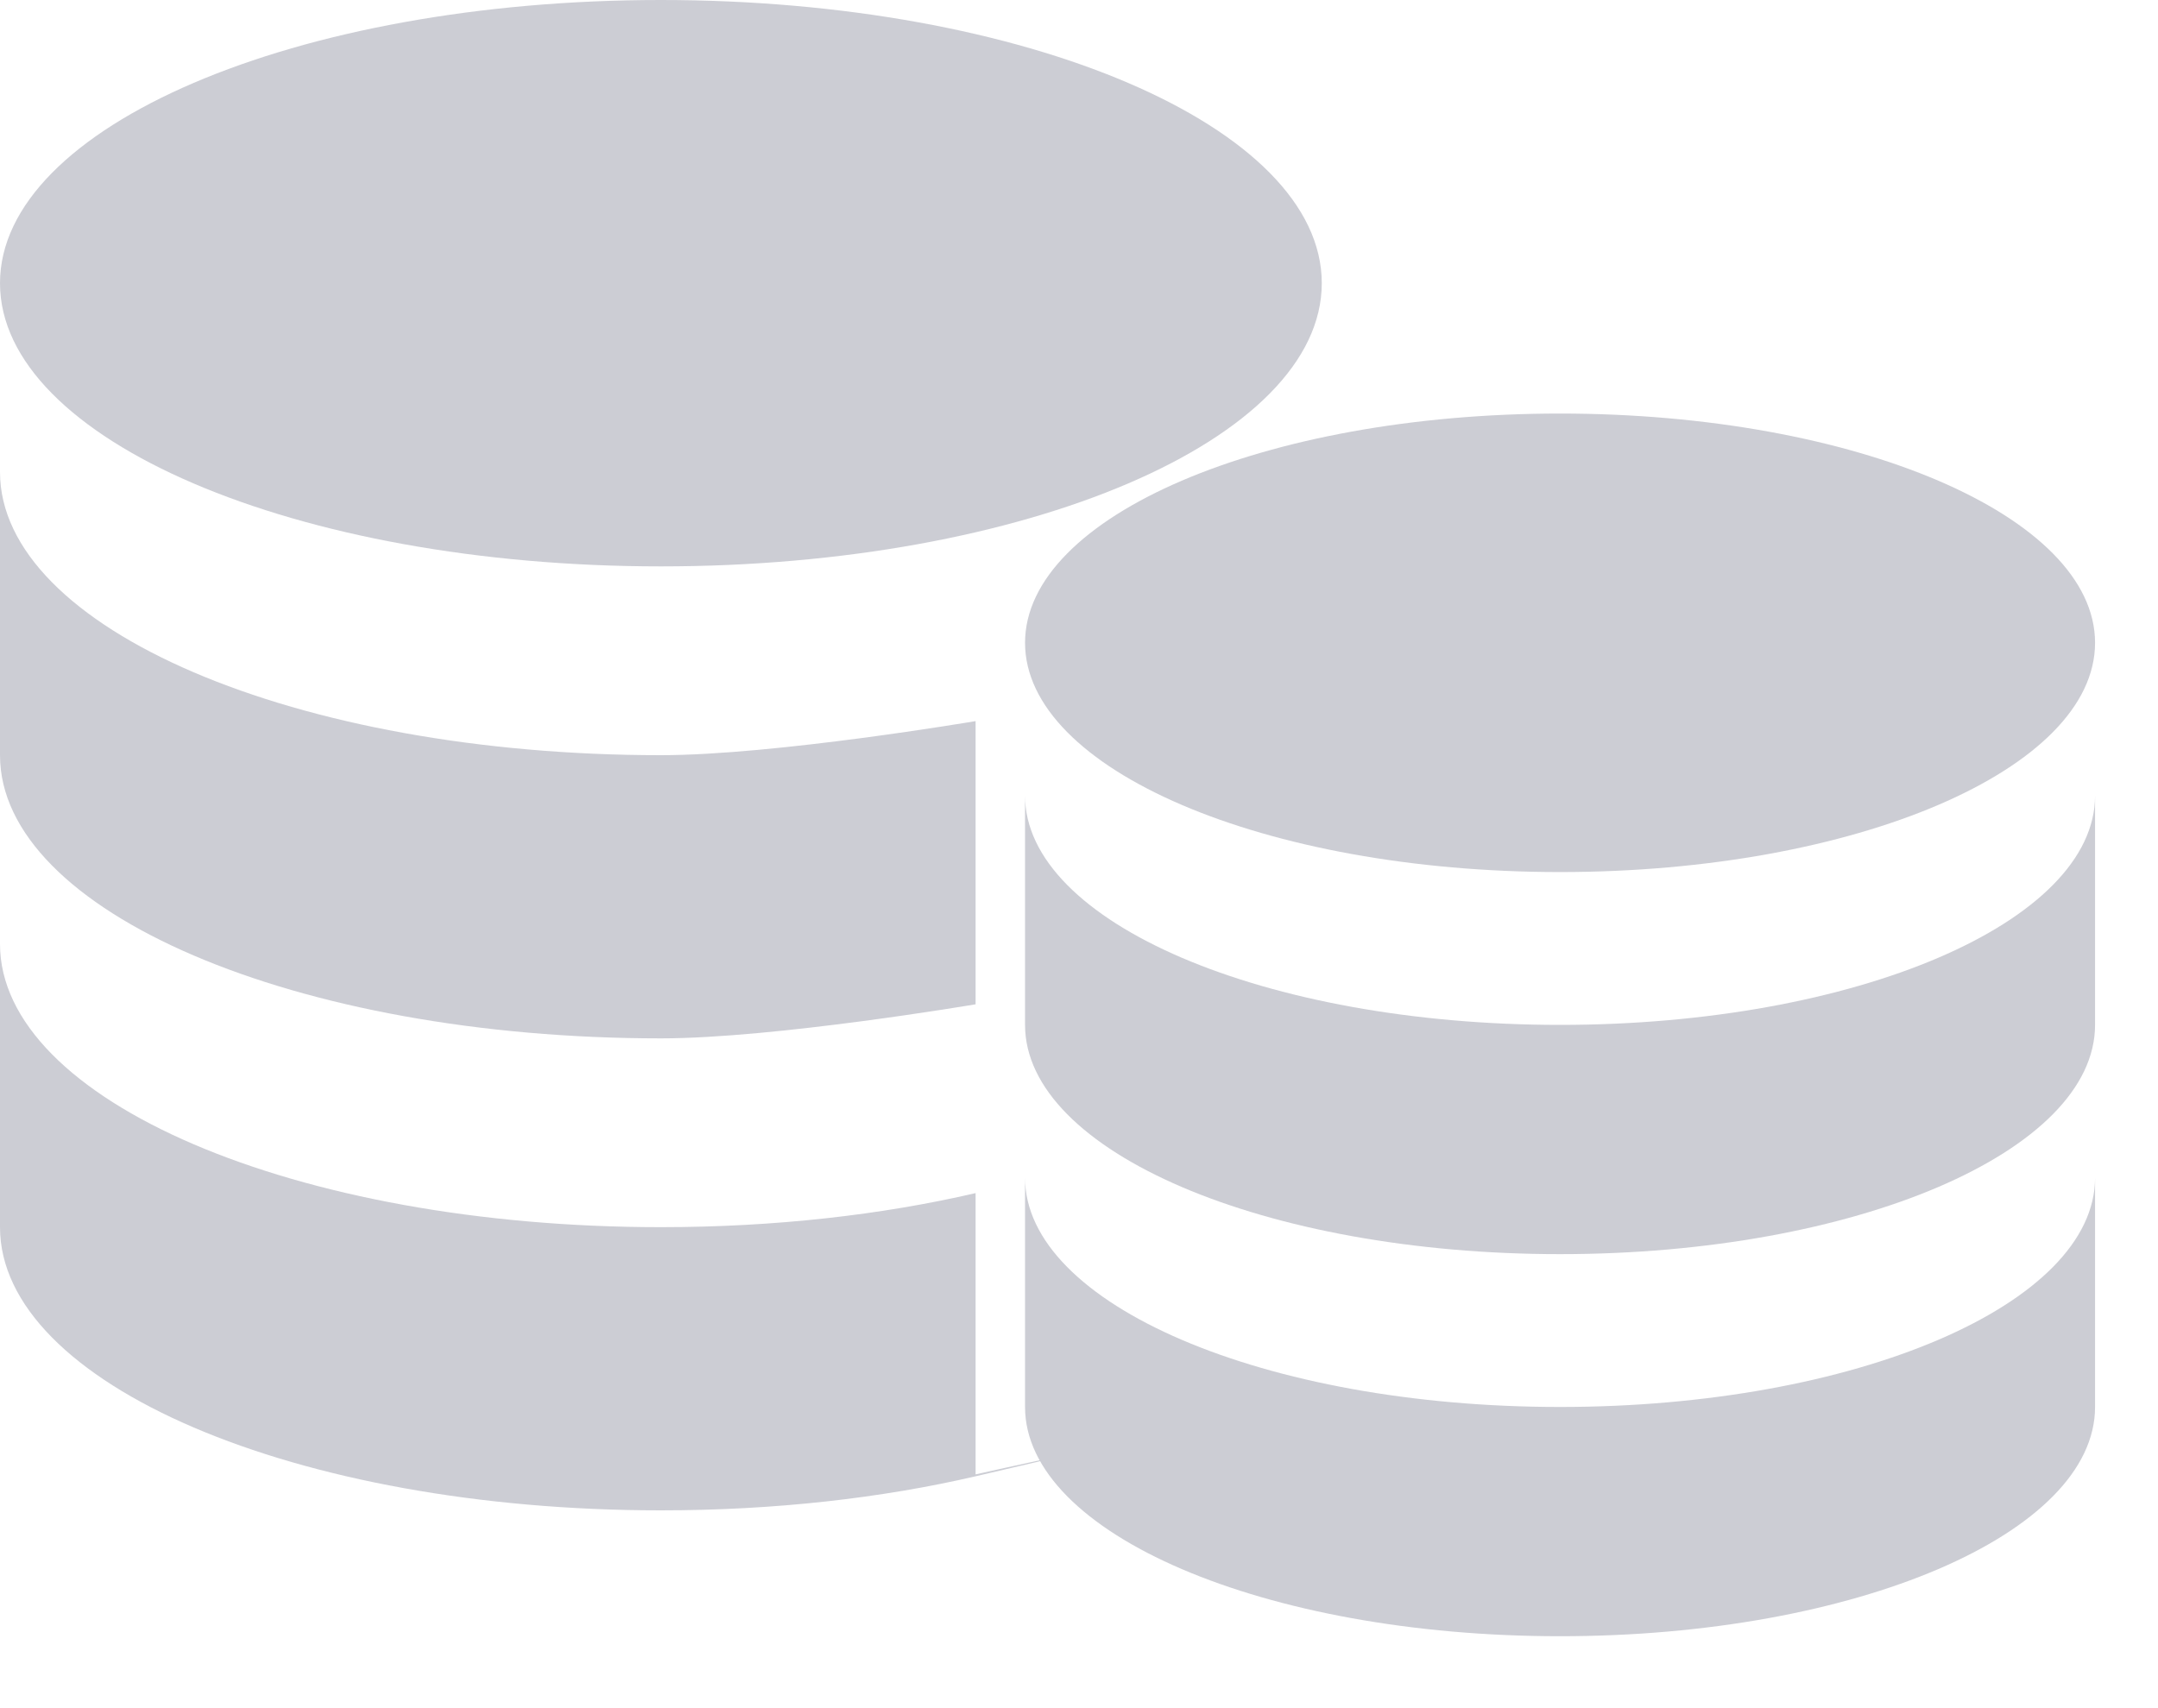 <svg width="24" height="19" viewBox="0 0 24 19" fill="none" xmlns="http://www.w3.org/2000/svg">
<path d="M0 10.5V13.65C0 15.39 3.291 16.8 7.35 16.8C8.617 16.8 9.809 16.663 10.85 16.421C13.143 15.888 10.85 16.4 10.85 16.4V13.271C9.809 13.513 8.617 13.65 7.35 13.65C3.291 13.65 0 12.24 0 10.5Z" fill="#CCCDD4"/>
<path d="M0 5.25V8.4C0 10.14 3.291 11.55 7.35 11.55C8.617 11.55 10.85 11.171 10.85 11.171V8.021C10.85 8.021 8.617 8.4 7.35 8.4C3.291 8.4 0 6.99 0 5.25Z" fill="#CCCDD4"/>
<path d="M14.7 3.15C14.7 4.89 11.409 6.3 7.35 6.3C3.291 6.3 0 4.89 0 3.15C0 1.41 3.291 0 7.35 0C11.409 0 14.7 1.41 14.7 3.15Z" fill="#CCCDD4"/>
<path d="M11.4 13.1V15.65C11.4 17.058 14.064 18.2 17.35 18.2C20.636 18.2 23.3 17.058 23.3 15.65V13.1C23.3 14.508 20.636 15.65 17.35 15.65C14.064 15.65 11.4 14.508 11.4 13.1Z" fill="#CCCDD4"/>
<path d="M11.4 8.85V11.4C11.4 12.808 14.064 13.95 17.35 13.95C20.636 13.95 23.3 12.808 23.3 11.4V8.85C23.3 10.258 20.636 11.4 17.35 11.4C14.064 11.4 11.4 10.258 11.4 8.85Z" fill="#CCCDD4"/>
<path d="M23.3 7.15C23.3 8.558 20.636 9.7 17.35 9.7C14.064 9.7 11.4 8.558 11.4 7.15C11.4 5.742 14.064 4.6 17.35 4.6C20.636 4.6 23.3 5.742 23.3 7.15Z" fill="#CCCDD4"/>
</svg>
